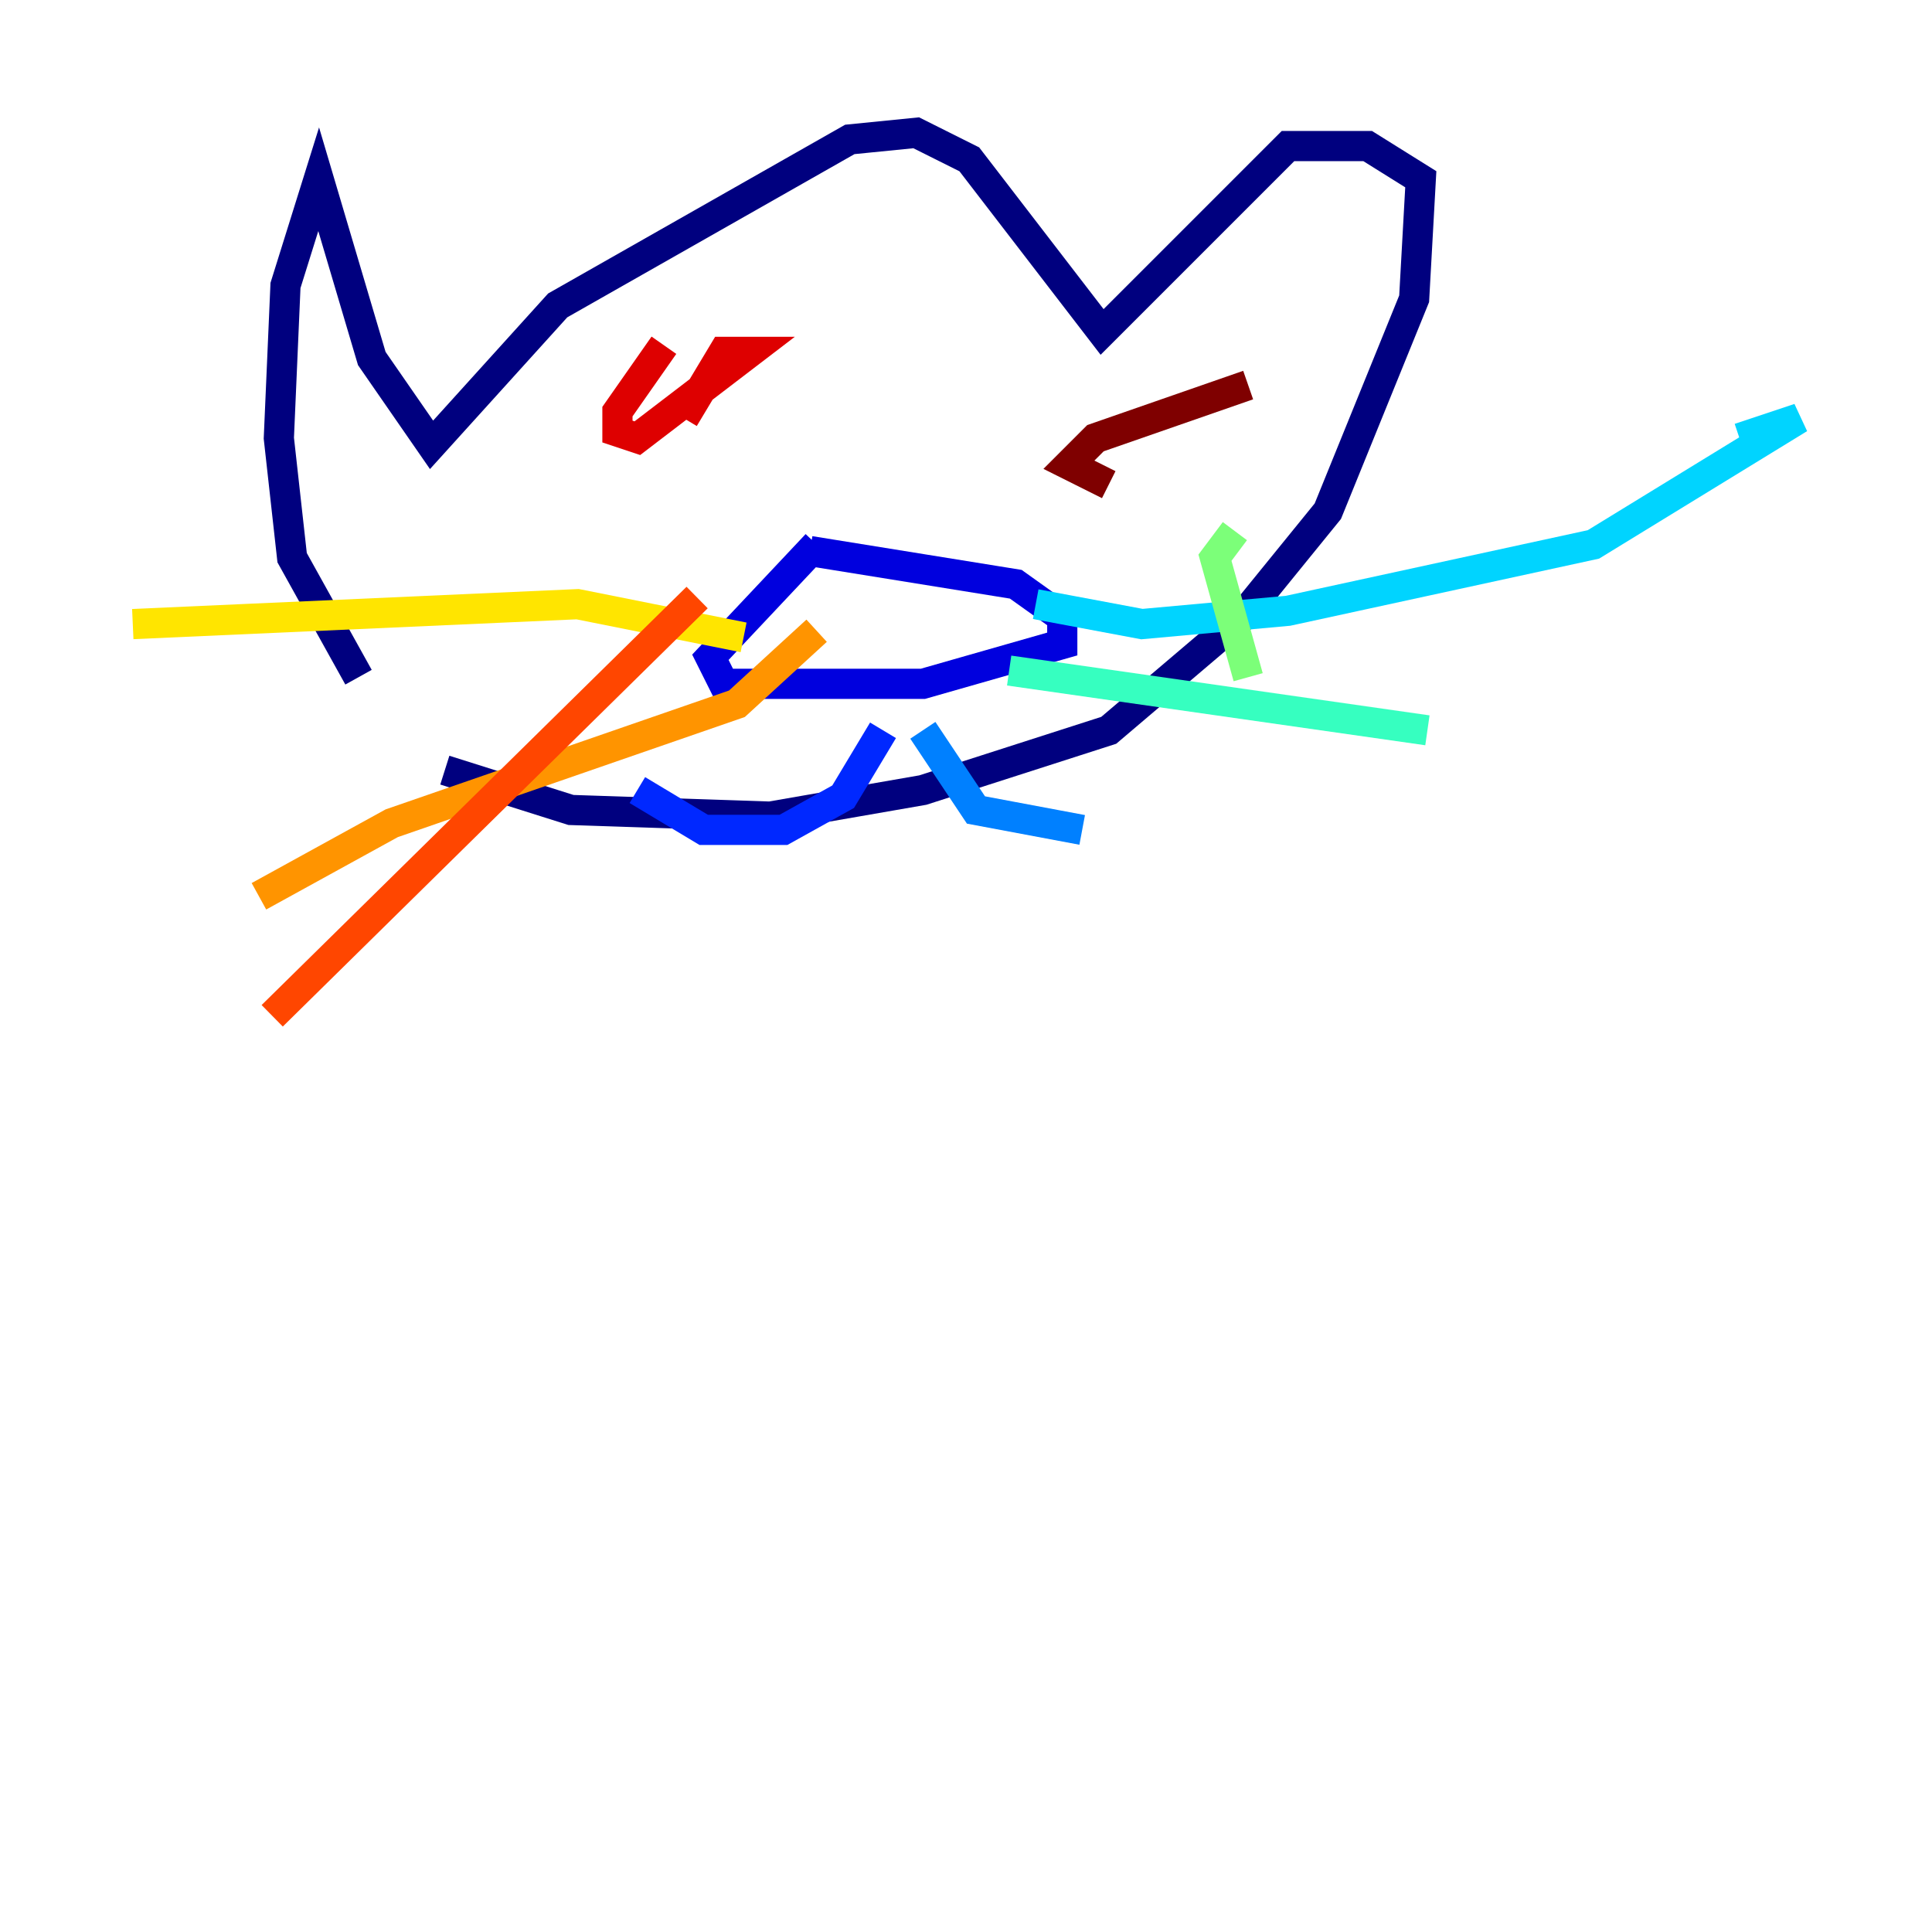 <?xml version="1.0" encoding="utf-8" ?>
<svg baseProfile="tiny" height="128" version="1.2" viewBox="0,0,128,128" width="128" xmlns="http://www.w3.org/2000/svg" xmlns:ev="http://www.w3.org/2001/xml-events" xmlns:xlink="http://www.w3.org/1999/xlink"><defs /><polyline fill="none" points="29.471,51.024 37.828,53.663 51.024,54.103 61.141,52.344 73.457,48.385 82.254,40.907 87.972,33.869 93.691,19.794 94.131,11.876 90.612,9.677 85.333,9.677 73.017,21.993 64.22,10.557 60.701,8.797 56.302,9.237 36.949,20.234 28.591,29.471 24.632,23.753 21.113,11.876 18.914,18.914 18.474,29.031 19.354,36.949 23.753,44.866" stroke="#00007f" stroke-width="2" /><polyline fill="none" points="54.103,36.069 47.065,43.546 47.945,45.306 61.141,45.306 70.378,42.667 70.378,40.907 67.299,38.708 53.663,36.509" stroke="#0000de" stroke-width="2" /><polyline fill="none" points="58.502,48.385 55.862,52.783 51.904,54.983 46.625,54.983 42.227,52.344" stroke="#0028ff" stroke-width="2" /><polyline fill="none" points="61.141,48.385 64.66,53.663 71.698,54.983" stroke="#0080ff" stroke-width="2" /><polyline fill="none" points="68.619,40.028 75.656,41.347 85.333,40.467 105.567,36.069 119.203,27.711 115.244,29.031" stroke="#00d4ff" stroke-width="2" /><polyline fill="none" points="66.859,44.426 94.57,48.385" stroke="#36ffc0" stroke-width="2" /><polyline fill="none" points="81.814,35.189 80.495,36.949 82.694,44.866" stroke="#7cff79" stroke-width="2" /><polyline fill="none" points="98.969,62.021 98.969,62.021" stroke="#c0ff36" stroke-width="2" /><polyline fill="none" points="49.265,42.227 38.268,40.028 8.797,41.347" stroke="#ffe500" stroke-width="2" /><polyline fill="none" points="54.103,41.787 48.825,46.625 25.952,54.543 17.155,59.381" stroke="#ff9400" stroke-width="2" /><polyline fill="none" points="46.186,39.588 18.034,67.299" stroke="#ff4600" stroke-width="2" /><polyline fill="none" points="43.986,22.873 40.907,27.271 40.907,28.591 42.227,29.031 49.705,23.313 47.945,23.313 45.306,27.711" stroke="#de0000" stroke-width="2" /><polyline fill="none" points="82.694,25.512 72.577,29.031 70.818,30.79 73.457,32.11 71.698,31.23" stroke="#7f0000" stroke-width="2" /></svg>